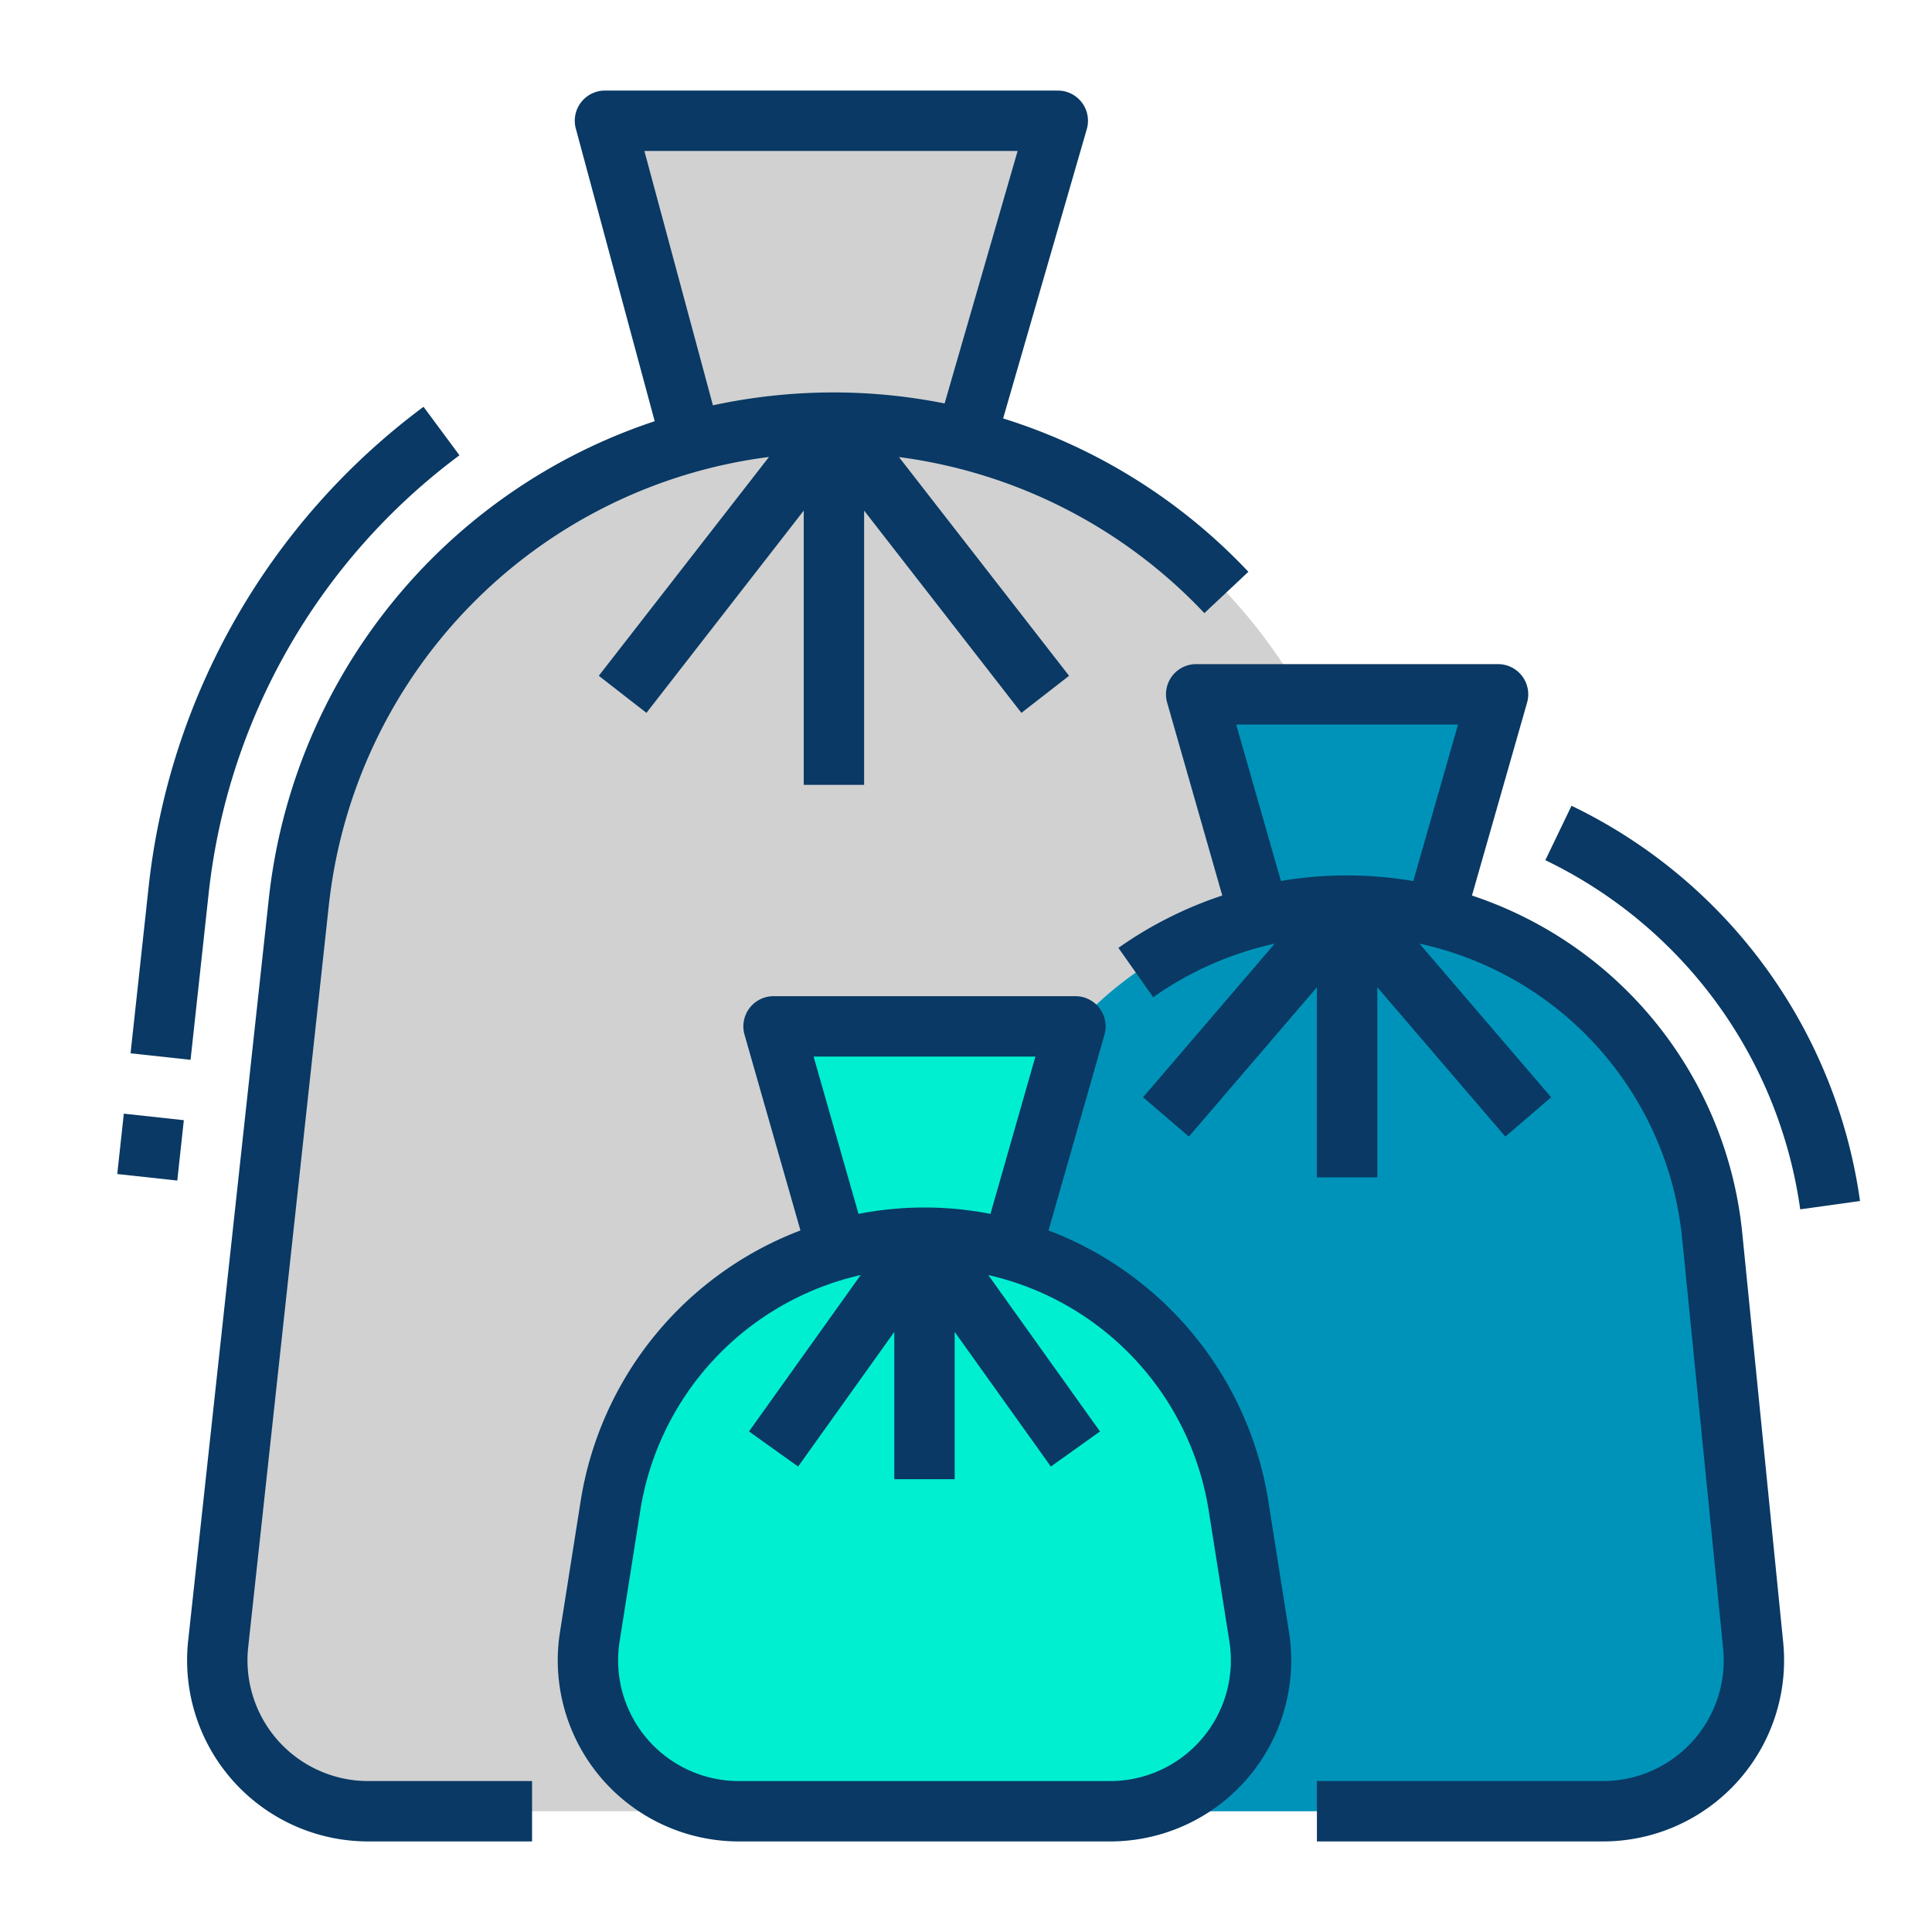 <?xml version="1.0"?>
<svg xmlns="http://www.w3.org/2000/svg" xmlns:xlink="http://www.w3.org/1999/xlink" xmlns:svgjs="http://svgjs.com/svgjs" version="1.1" width="512" height="512" x="0" y="0" viewBox="0 0 512 512" style="enable-background:new 0 0 512 512" xml:space="preserve" class=""><g transform="matrix(1,0,0,1,5,0)"><path xmlns="http://www.w3.org/2000/svg" d="m339.42 480h-246.84a40 40 0 0 1 -39.76-44.32l21.35-196.43a142.665 142.665 0 0 1 131.41-126.87c3.44-.25 6.92-.38 10.42-.38s6.98.13 10.42.38a142.662 142.662 0 0 1 131.41 126.87l21.35 196.43a40 40 0 0 1 -39.76 44.32z" fill="#d1d1d1" data-original="#e3e4e2" style="" class=""/><path xmlns="http://www.w3.org/2000/svg" d="m183.344 135.987-28.021-103.987h120l-30.074 103.987z" fill="#d1d1d1" data-original="#e3e4e2" style="" class=""/><path xmlns="http://www.w3.org/2000/svg" d="m419.8 480h-135.6a39.992 39.992 0 0 1 -39.8-43.98l10.84-108.46a97.243 97.243 0 0 1 193.52 0l10.84 108.46a39.992 39.992 0 0 1 -39.8 43.98z" fill="#0093b9" data-original="#0093b9" style="" class=""/><path xmlns="http://www.w3.org/2000/svg" d="m332.391 255.368-20.391-71.368h80l-20.391 71.368z" fill="#0093b9" data-original="#0093b9" style="" class=""/><path xmlns="http://www.w3.org/2000/svg" d="m220.391 343.368-20.391-71.368h80l-20.391 71.368z" fill="#00efd1" data-original="#56c3c1" style="" class=""/><path xmlns="http://www.w3.org/2000/svg" d="m289.19 480h-98.38a40 40 0 0 1 -39.51-46.24l5.47-34.64a84.254 84.254 0 0 1 72.95-70.49 84.187 84.187 0 0 1 20.56 0 84.251 84.251 0 0 1 72.95 70.49l5.47 34.64a40 40 0 0 1 -39.51 46.24z" fill="#00efd1" data-original="#56c3c1" style="" class=""/><path xmlns="http://www.w3.org/2000/svg" d="m331.131 397.871a92.14 92.14 0 0 0 -58.261-71.794l14.822-51.877a8 8 0 0 0 -7.692-10.2h-80a8 8 0 0 0 -7.692 10.2l14.822 51.879a92.14 92.14 0 0 0 -58.261 71.794l-5.469 34.641a48 48 0 0 0 47.412 55.486h98.376a48 48 0 0 0 47.412-55.486zm-120.525-117.871h58.788l-11.912 41.693a91.106 91.106 0 0 0 -34.964 0zm102.911 180.788a31.961 31.961 0 0 1 -24.329 11.212h-98.376a32 32 0 0 1 -31.612-36.99l5.47-34.643a76.236 76.236 0 0 1 58.424-62.467l-29.6 41.446 13.02 9.3 25.486-35.682v39.036h16v-39.036l25.49 35.686 13.02-9.3-29.6-41.446a76.236 76.236 0 0 1 58.421 62.463l5.47 34.643a31.957 31.957 0 0 1 -7.284 25.778z" fill="#093964" data-original="#000000" style="" class=""/><path xmlns="http://www.w3.org/2000/svg" d="m456.717 326.768a105.272 105.272 0 0 0 -71.633-89.441l14.608-51.127a8 8 0 0 0 -7.692-10.2h-80a8 8 0 0 0 -7.692 10.2l14.606 51.122a104.919 104.919 0 0 0 -27.524 13.878l9.22 13.076a88.658 88.658 0 0 1 32.216-14.2l-34.9 40.717 12.148 10.412 33.926-39.579v50.374h16v-50.374l33.926 39.58 12.148-10.412-34.906-40.724a88.912 88.912 0 0 1 69.632 78.289l10.846 108.456a32 32 0 0 1 -31.846 35.185h-75.8v16h75.8a48 48 0 0 0 47.762-52.776zm-134.111-134.768h58.788l-11.855 41.491a104.63 104.63 0 0 0 -35.084-.02z" fill="#093964" data-original="#000000" style="" class=""/><path xmlns="http://www.w3.org/2000/svg" d="m444.088 235.482a137.294 137.294 0 0 0 -32.62-21.945l-6.936 14.418a121.348 121.348 0 0 1 67.545 92.533l15.847-2.207a137.428 137.428 0 0 0 -43.836-82.799z" fill="#093964" data-original="#000000" style="" class=""/><path xmlns="http://www.w3.org/2000/svg" d="m68.765 461.37a32.041 32.041 0 0 1 -7.994-24.828l21.351-196.428a134.447 134.447 0 0 1 116.669-119.014l-45.106 57.993 12.63 9.822 41.685-53.599v72.684h16v-72.684l41.685 53.6 12.63-9.822-45.088-57.97a135.353 135.353 0 0 1 80.944 41.361l11.659-10.957a151.219 151.219 0 0 0 -64.992-40.641l22.17-76.659a8 8 0 0 0 -7.685-10.228h-120a8 8 0 0 0 -7.723 10.081l20.9 77.547a150.447 150.447 0 0 0 -102.285 126.758l-21.35 196.427a48 48 0 0 0 47.718 53.187h43.417v-16h-43.417a32.042 32.042 0 0 1 -23.818-10.63zm97-421.37h98.918l-19.354 66.921a149.6 149.6 0 0 0 -29.329-2.921 151.653 151.653 0 0 0 -32.069 3.416z" fill="#093964" data-original="#000000" style="" class=""/><path xmlns="http://www.w3.org/2000/svg" d="m50.309 236.656a167.194 167.194 0 0 1 66.452-116l-9.523-12.856a183.237 183.237 0 0 0 -72.838 127.128l-4.8 44.208 15.9 1.728z" fill="#093964" data-original="#000000" style="" class=""/><path xmlns="http://www.w3.org/2000/svg" d="m26.895 296h16.094v16h-16.094z" transform="matrix(.108 -.994 .994 .108 -271.054 305.896)" fill="#093964" data-original="#000000" style="" class=""/></g></svg>
